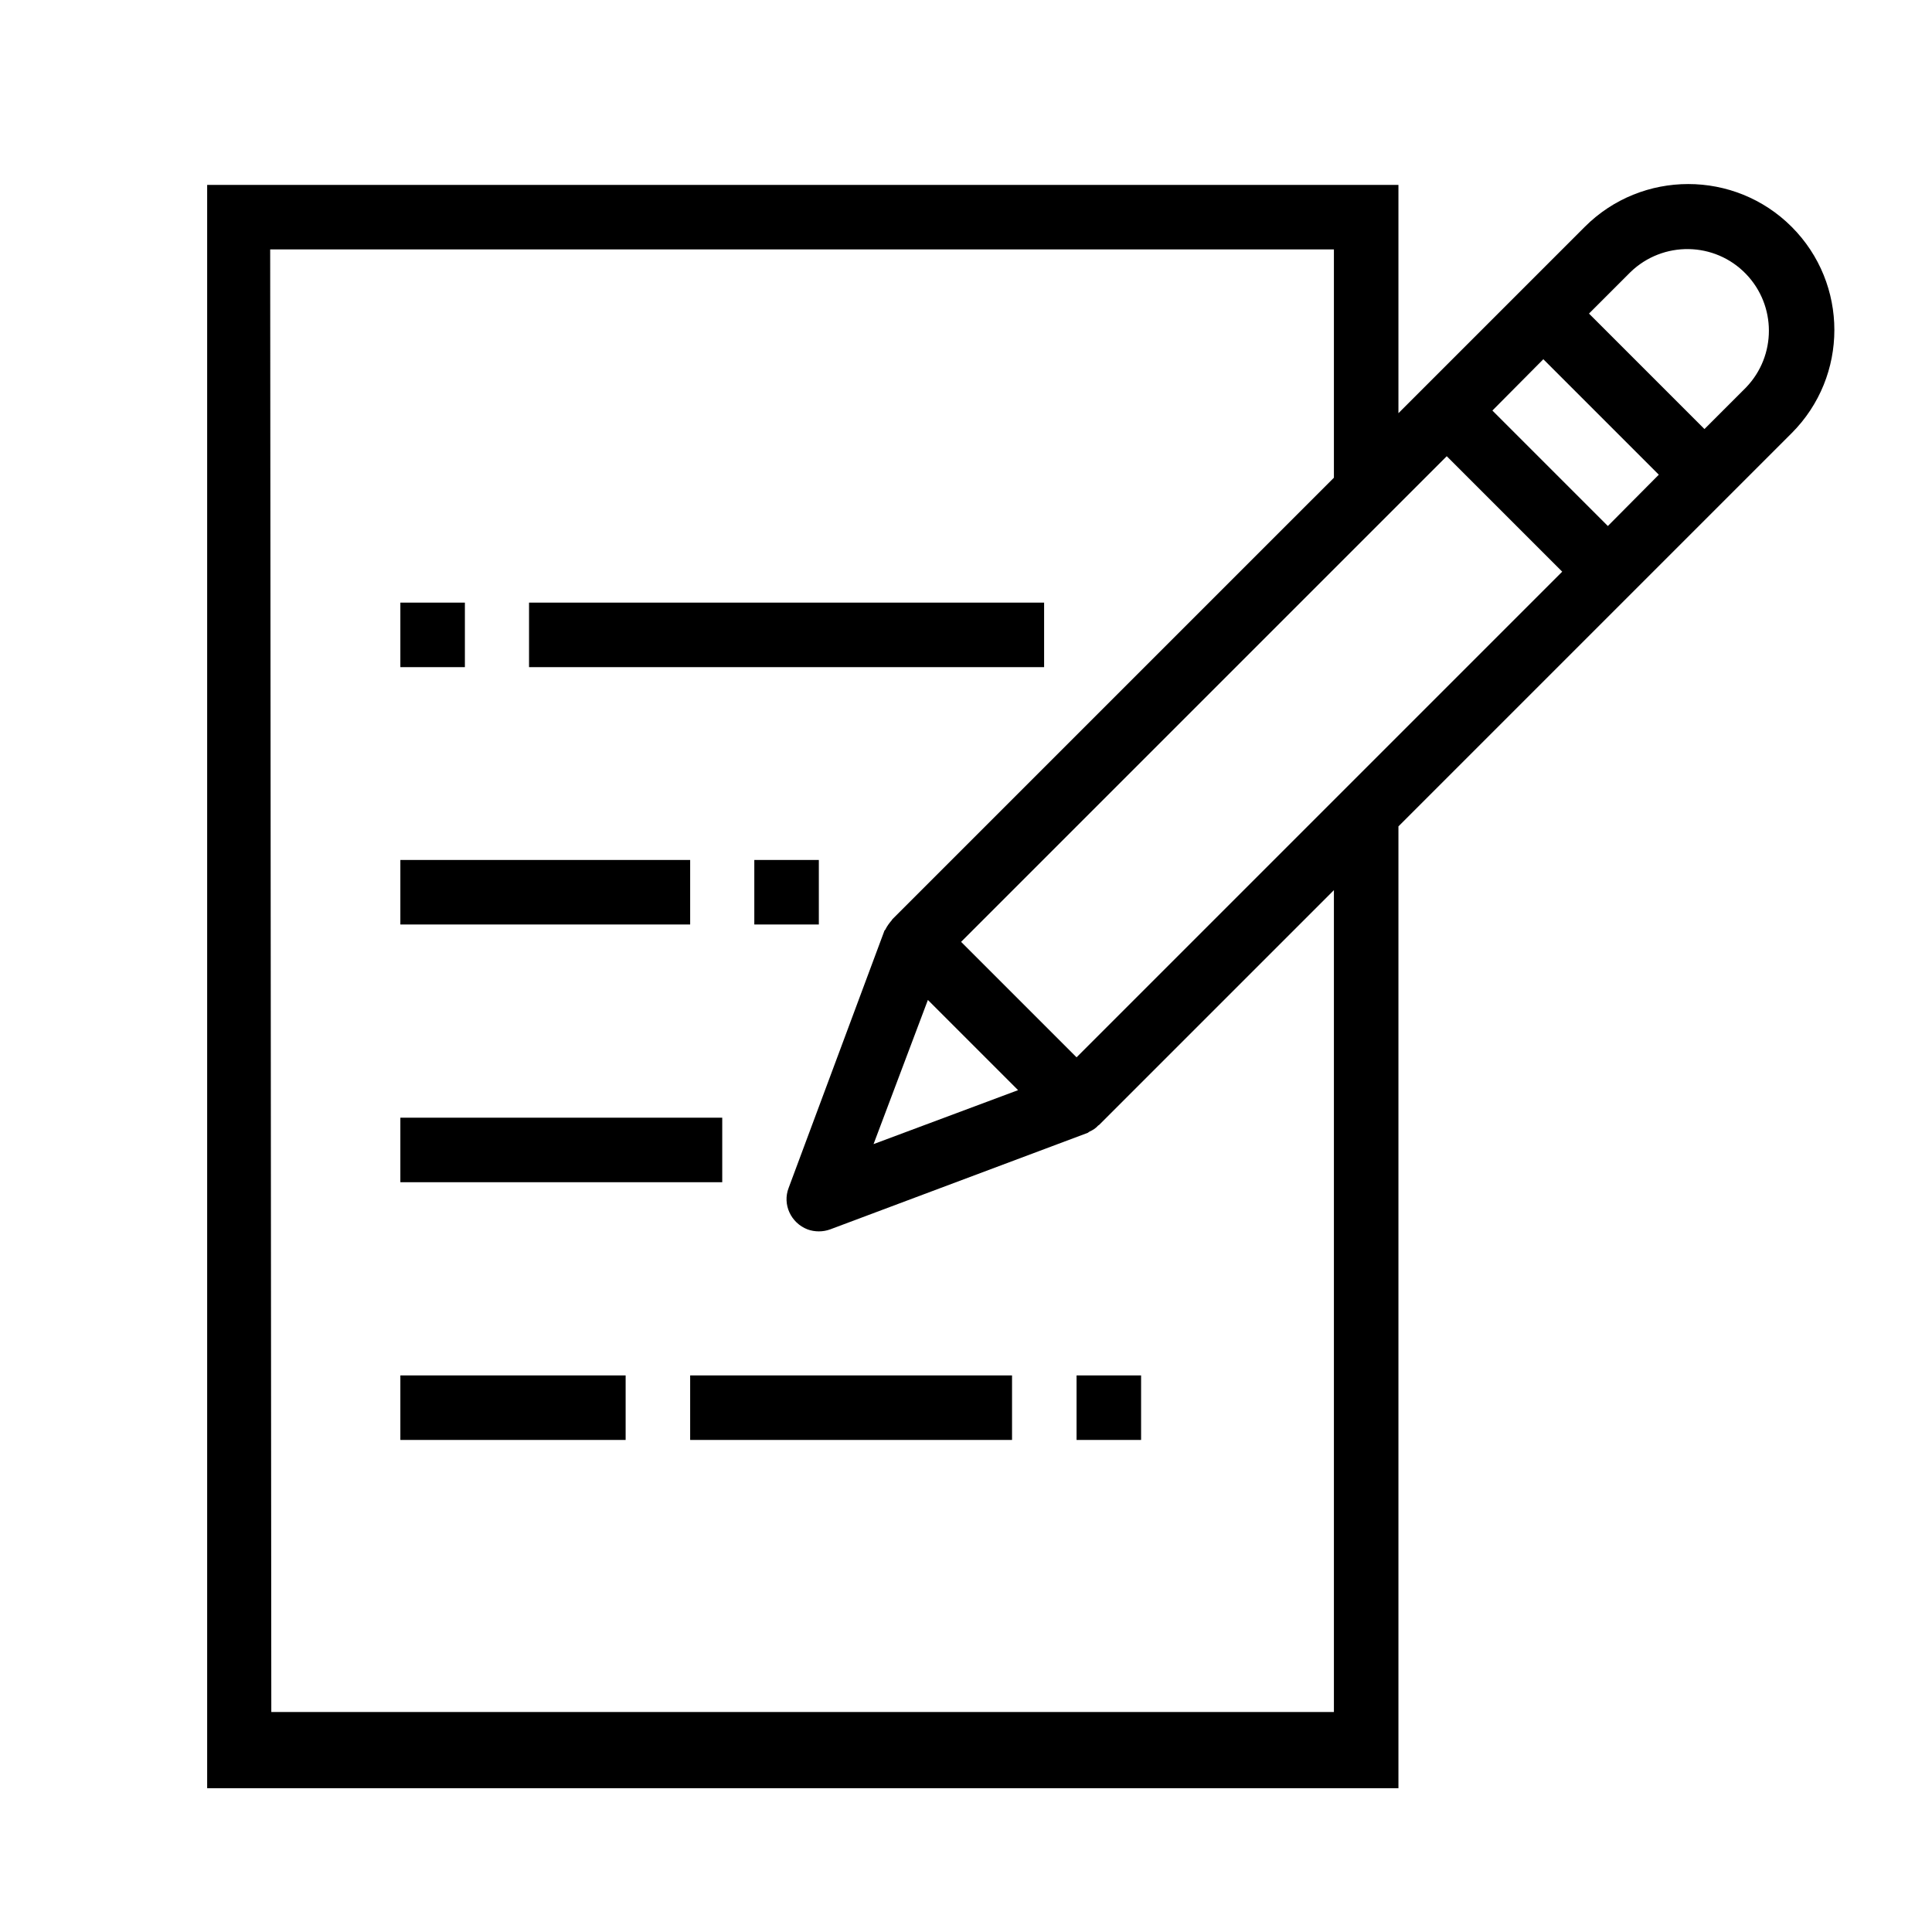 <?xml version="1.0" encoding="utf-8"?>
<!-- Generator: Adobe Illustrator 22.1.0, SVG Export Plug-In . SVG Version: 6.00 Build 0)  -->
<svg version="1.1" id="Layer_1" xmlns="http://www.w3.org/2000/svg" xmlns:xlink="http://www.w3.org/1999/xlink" x="0px" y="0px"
	 viewBox="0 0 512 512" style="enable-background:new 0 0 512 512;" xml:space="preserve">
<path d="M420,60.1l-49.4,49.4l0-60.5H54.9v424.9h315.7V219l104.2-104.2c15.1-15.1,15.1-39.6,0-54.7S435.1,45,420,60.1z M71.9,453.9
	L71.6,66.1h281.9v60.5l-117,117c-0.1,0.1-0.1,0.2-0.2,0.3c-0.6,0.7-1.2,1.5-1.6,2.3c0,0.1-0.1,0.2-0.2,0.3l-0.1,0.1L209,314.8
	c-1.7,4.4,0.6,9.3,5,11c1.9,0.7,4.1,0.7,6,0l68.3-25.6l0.1-0.1c0.1,0,0.2-0.1,0.3-0.2c0.9-0.4,1.7-0.9,2.3-1.6
	c0.1-0.1,0.2-0.1,0.3-0.2l62.2-62.2v217.8H71.9z M245.9,265l23.9,23.9l-38.3,14.3L245.9,265z M285.3,280.2l-30.6-30.6l128.7-128.7
	l30.6,30.6L285.3,280.2z M426.1,139.4l-30.6-30.6L409,95.2l30.6,30.6L426.1,139.4z M462.7,102.7l-11,11l-30.6-30.6l11-11
	c8.6-8.3,22.3-8.1,30.6,0.5C470.8,81,470.8,94.3,462.7,102.7z"/>
<path d="M106.1,364.5h59.7v17.1h-59.7V364.5z"/>
<path d="M106.1,296.2h85.3v17.1h-85.3V296.2z"/>
<path d="M106.1,227.9h76.8V245h-76.8V227.9z"/>
<path d="M140.2,159.7h136.5v17.1H140.2V159.7z"/>
<path d="M199.9,227.9H217V245h-17.1V227.9z"/>
<path d="M106.1,159.7h17.1v17.1h-17.1V159.7z"/>
<path d="M285.3,364.5h17.1v17.1h-17.1V364.5z"/>
<path d="M182.9,364.5h85.3v17.1h-85.3V364.5z"/>
</svg>
